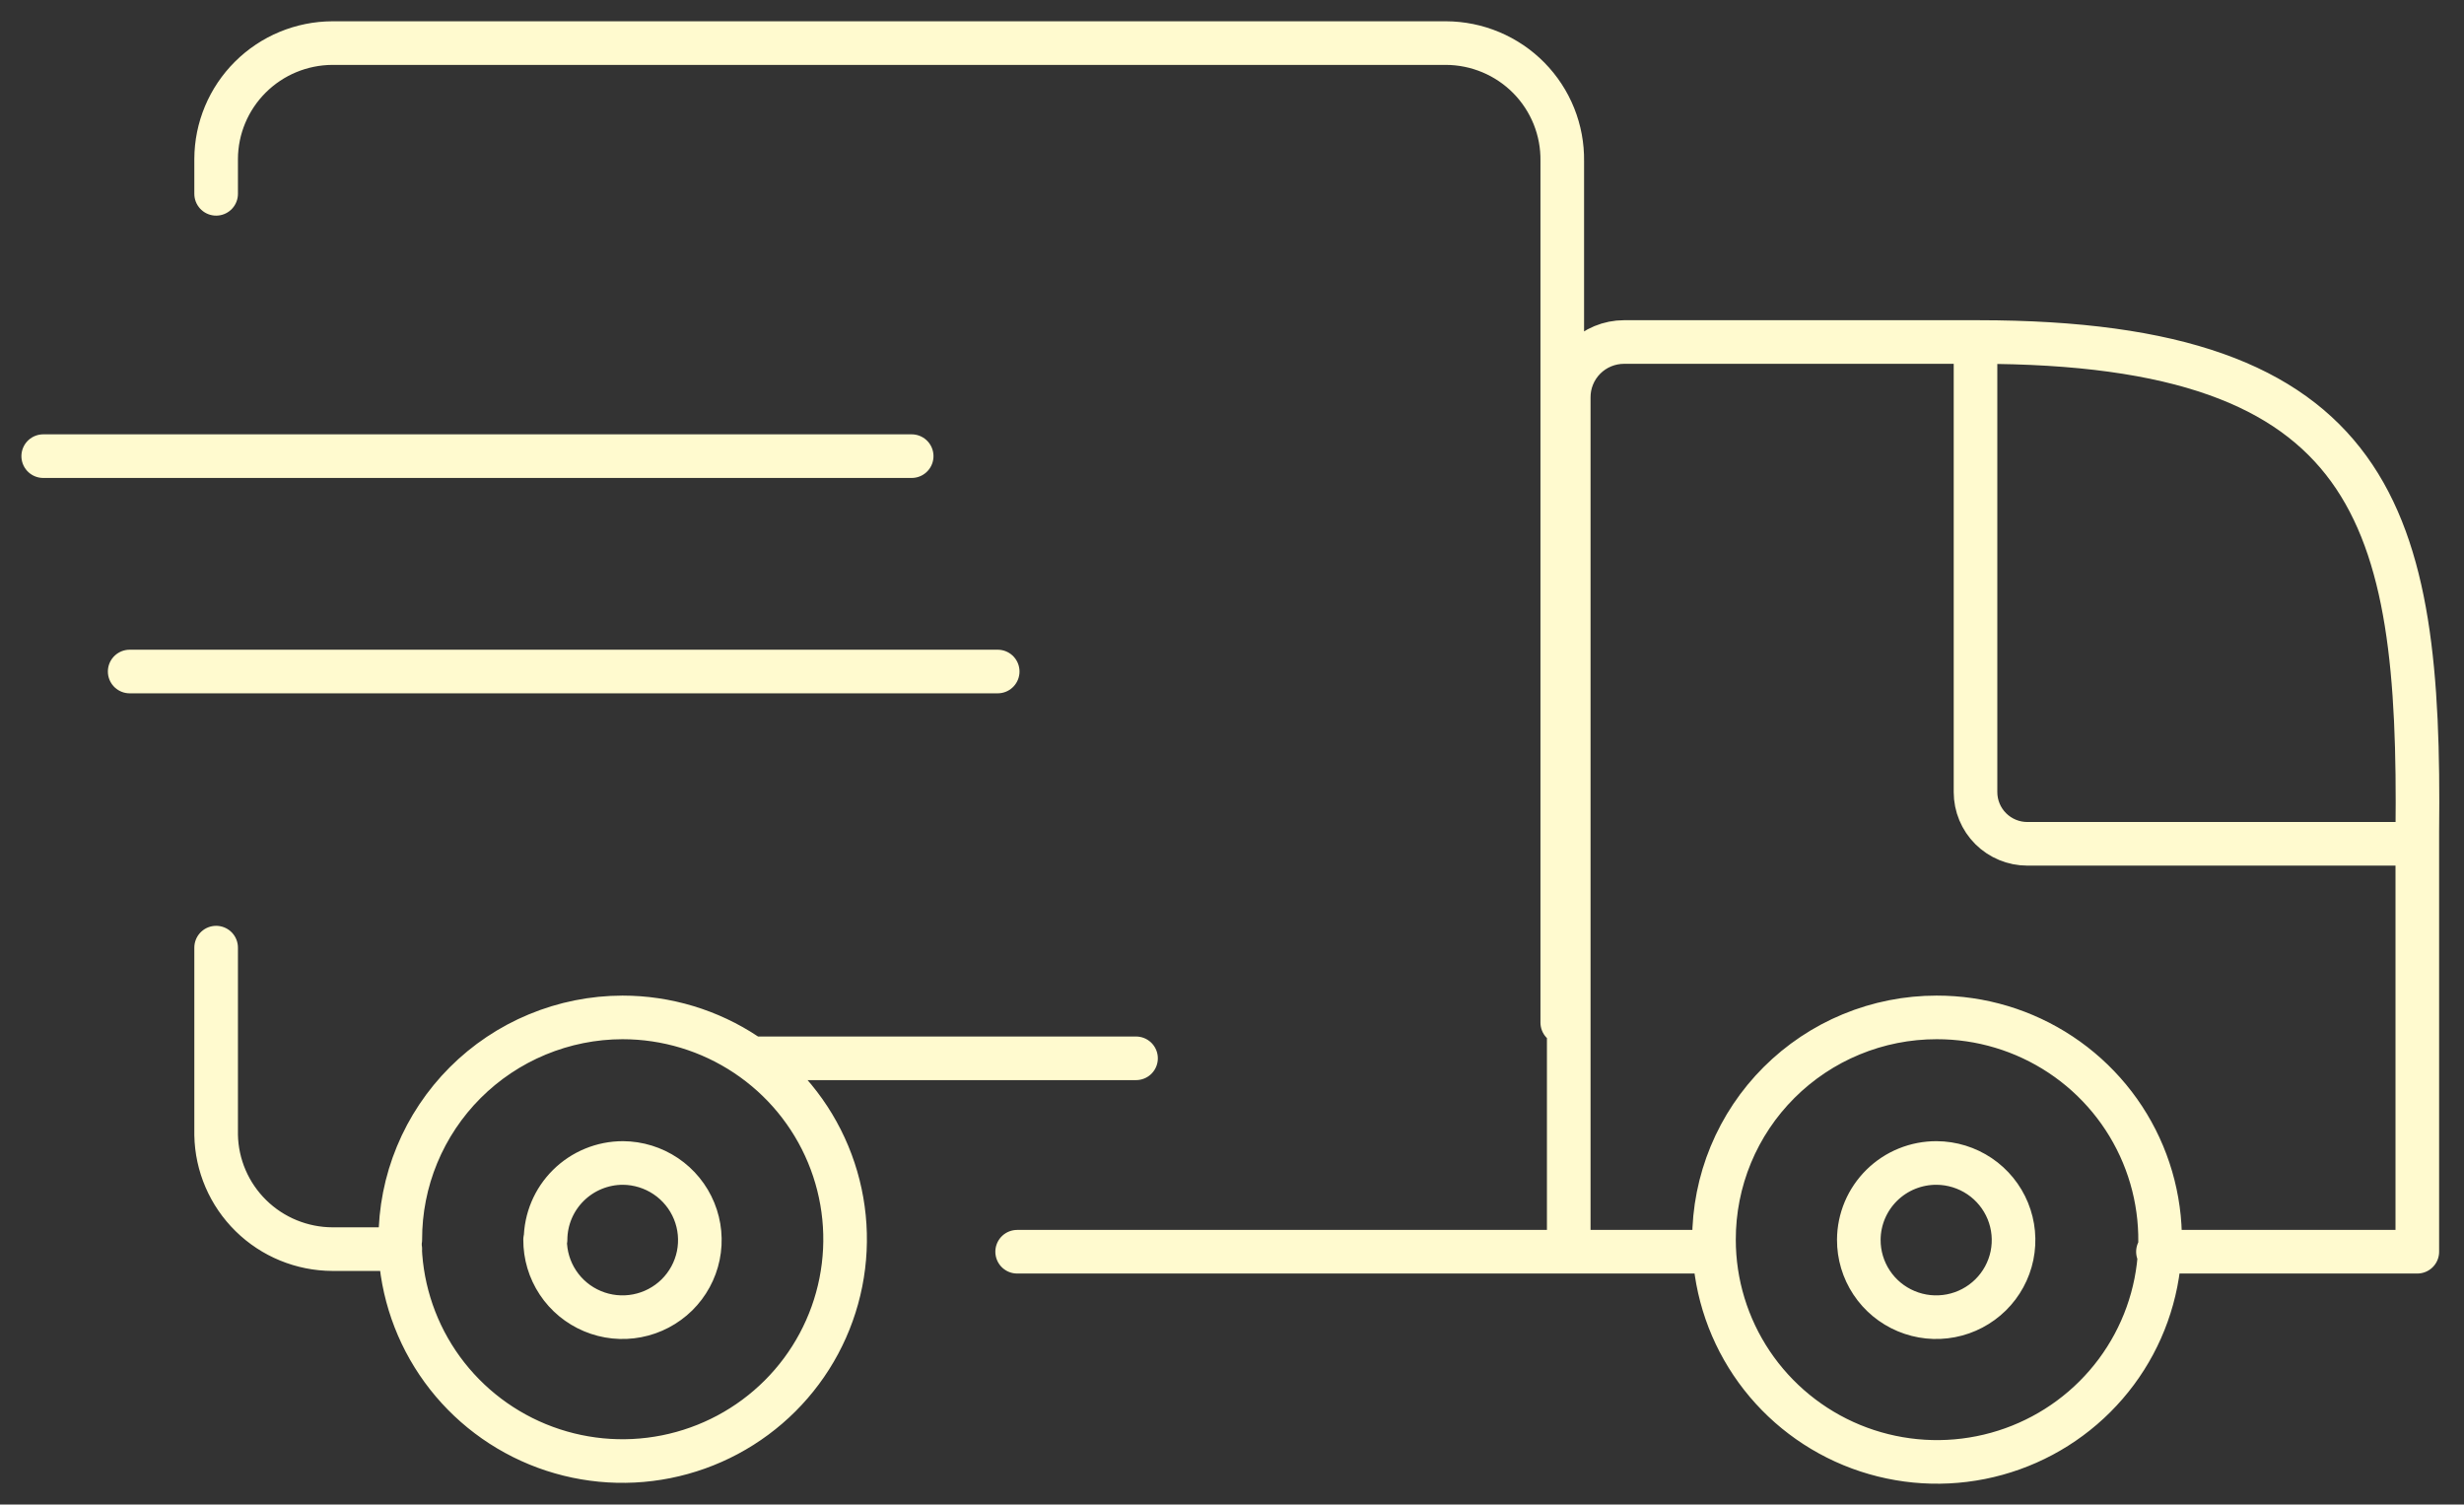 <svg width="113" height="69" viewBox="0 0 113 69" fill="none" xmlns="http://www.w3.org/2000/svg">
<rect x="0" y="0" width="113" height="69" fill="#333333" stroke="none"/>
<g id="car 1">
<g id="&#208;&#161;&#208;&#187;&#208;&#190;&#208;&#185; 2">
<g id="&#208;&#161;&#208;&#187;&#208;&#190;&#208;&#185; 1">
<path id="Vector" d="M78.367 57.405H46.647M98.964 57.405H110.859V38.145C111.018 23.705 109.035 15.685 90.717 15.685H74.481C74.146 15.685 73.814 15.751 73.505 15.879C73.196 16.007 72.915 16.195 72.68 16.432C72.444 16.669 72.257 16.95 72.131 17.259C72.004 17.568 71.941 17.899 71.943 18.233V57.405M9.912 43.459V52.051C9.938 53.445 10.511 54.774 11.508 55.752C12.504 56.731 13.846 57.281 15.245 57.286H18.358M71.646 46.896V7.388C71.656 6.683 71.526 5.982 71.263 5.327C71 4.672 70.609 4.076 70.114 3.573C69.618 3.069 69.026 2.669 68.374 2.395C67.722 2.121 67.021 1.978 66.313 1.976H15.245C13.832 1.981 12.479 2.542 11.48 3.538C10.481 4.533 9.917 5.882 9.912 7.289V8.889M52.099 48.535H34.495M90.598 15.803V36.327C90.598 36.956 90.849 37.559 91.295 38.004C91.741 38.448 92.346 38.698 92.977 38.698H110.819M45.755 30.796H5.947M41.81 20.919H1.982M88.814 46.659C90.838 46.655 92.818 47.249 94.503 48.367C96.187 49.484 97.502 51.075 98.279 52.937C99.056 54.799 99.262 56.849 98.869 58.828C98.477 60.807 97.504 62.625 96.074 64.052C94.644 65.48 92.822 66.452 90.837 66.847C88.852 67.242 86.794 67.041 84.924 66.271C83.053 65.5 81.455 64.193 80.33 62.517C79.205 60.84 78.604 58.868 78.604 56.852C78.602 55.514 78.864 54.189 79.376 52.952C79.888 51.716 80.639 50.592 81.588 49.645C82.536 48.699 83.662 47.947 84.902 47.435C86.142 46.922 87.472 46.659 88.814 46.659ZM85.246 56.852C85.242 57.551 85.446 58.236 85.833 58.819C86.219 59.403 86.771 59.859 87.418 60.13C88.065 60.402 88.778 60.476 89.467 60.343C90.156 60.211 90.79 59.877 91.289 59.386C91.788 58.894 92.13 58.266 92.271 57.581C92.411 56.895 92.345 56.184 92.08 55.536C91.815 54.889 91.364 54.334 90.782 53.942C90.201 53.551 89.516 53.339 88.814 53.335C88.348 53.333 87.886 53.422 87.454 53.597C87.023 53.772 86.63 54.031 86.299 54.357C85.968 54.684 85.704 55.072 85.523 55.5C85.343 55.928 85.248 56.387 85.246 56.852ZM18.338 56.852C18.342 58.863 18.944 60.828 20.068 62.498C21.192 64.168 22.788 65.469 24.654 66.236C26.52 67.003 28.572 67.202 30.551 66.807C32.53 66.412 34.348 65.442 35.774 64.018C37.2 62.595 38.17 60.782 38.562 58.809C38.955 56.836 38.751 54.792 37.978 52.934C37.205 51.076 35.896 49.489 34.217 48.372C32.539 47.255 30.566 46.659 28.547 46.659C27.207 46.661 25.88 46.927 24.642 47.441C23.404 47.954 22.28 48.706 21.334 49.652C20.388 50.599 19.638 51.722 19.127 52.957C18.616 54.192 18.355 55.516 18.358 56.852H18.338ZM24.999 56.852C24.995 57.551 25.199 58.236 25.586 58.819C25.972 59.403 26.524 59.859 27.171 60.13C27.818 60.402 28.531 60.476 29.22 60.343C29.909 60.211 30.543 59.877 31.043 59.386C31.541 58.894 31.883 58.266 32.024 57.581C32.164 56.895 32.098 56.184 31.833 55.536C31.568 54.889 31.117 54.334 30.535 53.942C29.954 53.551 29.269 53.339 28.567 53.335C27.629 53.335 26.73 53.705 26.065 54.364C25.4 55.023 25.024 55.917 25.019 56.852H24.999Z" stroke="#FFFACF" stroke-width="2" stroke-linecap="round" stroke-linejoin="round"/>
</g>
</g>
</g>
</svg>
